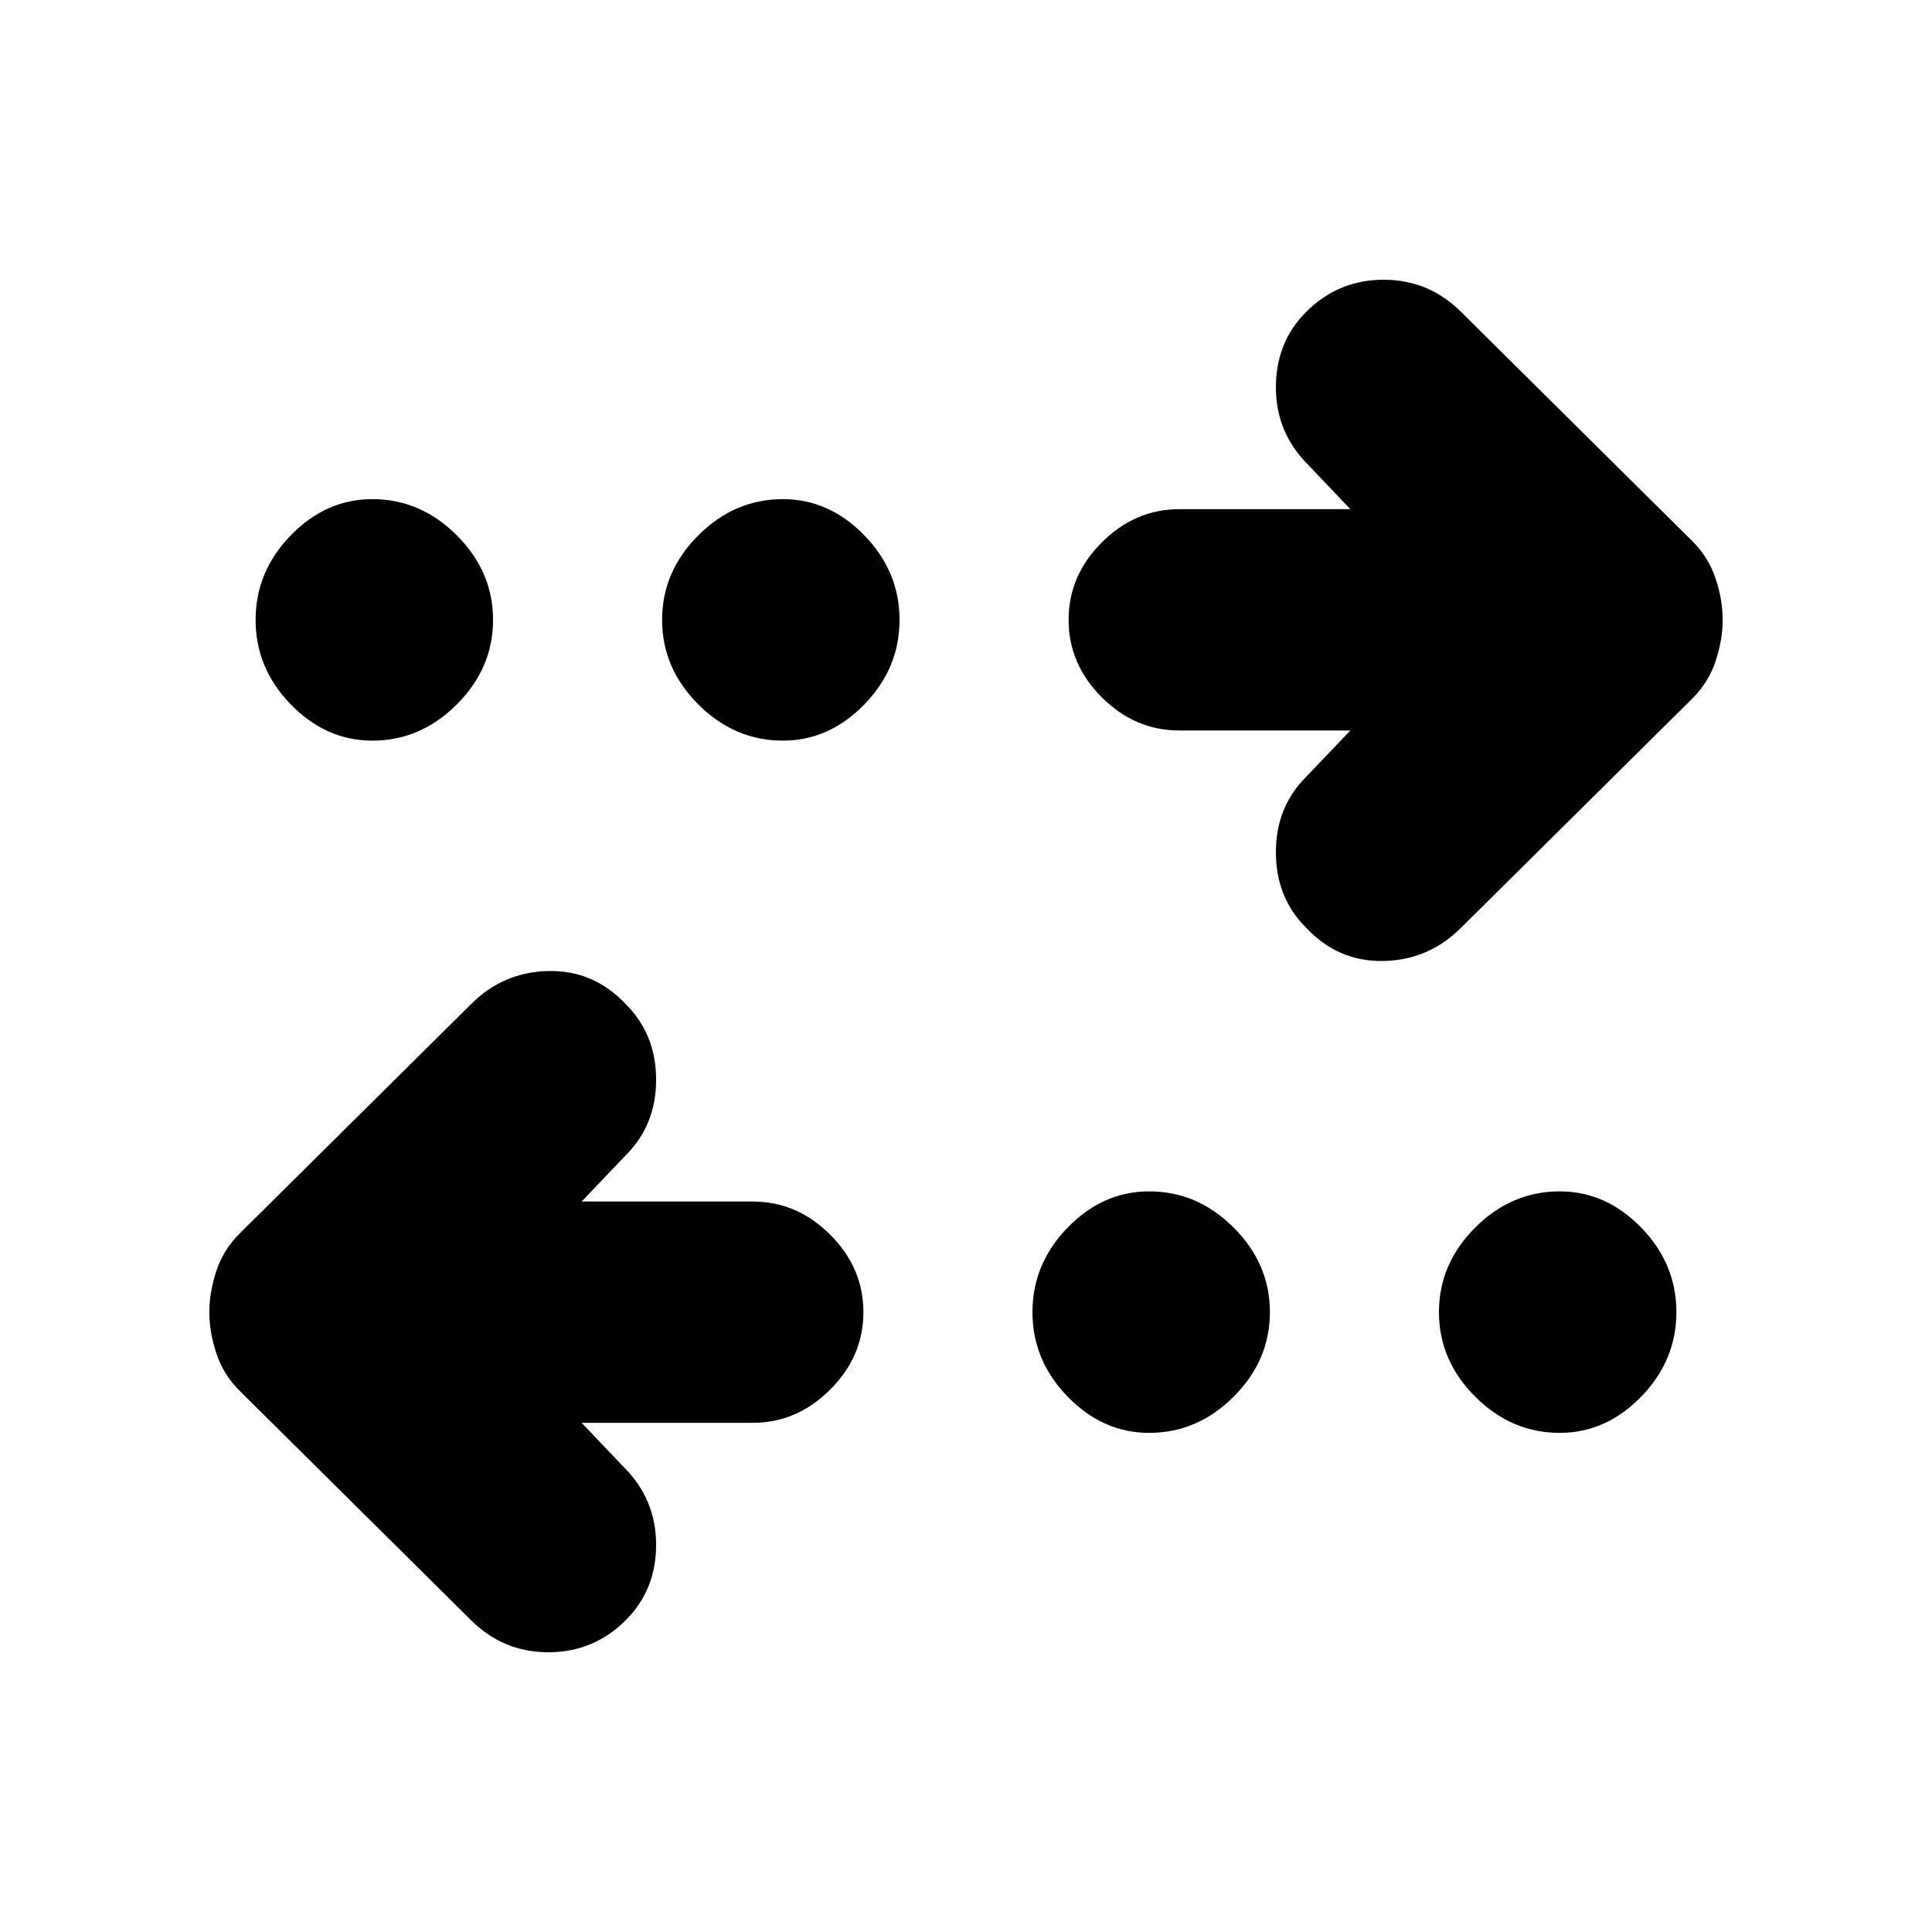 <svg xmlns="http://www.w3.org/2000/svg" height="20" width="20"><path d="M8.104 7.667Q7.604 7.667 7.229 7.292Q6.854 6.917 6.854 6.417Q6.854 5.917 7.229 5.542Q7.604 5.167 8.104 5.167Q8.583 5.167 8.948 5.542Q9.312 5.917 9.312 6.417Q9.312 6.917 8.948 7.292Q8.583 7.667 8.104 7.667ZM3.854 7.667Q3.375 7.667 3.01 7.292Q2.646 6.917 2.646 6.417Q2.646 5.917 3.01 5.542Q3.375 5.167 3.854 5.167Q4.354 5.167 4.729 5.542Q5.104 5.917 5.104 6.417Q5.104 6.917 4.729 7.292Q4.354 7.667 3.854 7.667ZM11.896 14.833Q11.417 14.833 11.052 14.458Q10.688 14.083 10.688 13.583Q10.688 13.083 11.052 12.708Q11.417 12.333 11.896 12.333Q12.396 12.333 12.771 12.708Q13.146 13.083 13.146 13.583Q13.146 14.083 12.771 14.458Q12.396 14.833 11.896 14.833ZM13.521 9.604Q13.208 9.292 13.208 8.823Q13.208 8.354 13.521 8.042L13.979 7.562H12.208Q11.75 7.562 11.406 7.219Q11.062 6.875 11.062 6.417Q11.062 5.958 11.406 5.615Q11.75 5.271 12.208 5.271H13.979L13.542 4.812Q13.208 4.479 13.208 4.01Q13.208 3.542 13.521 3.229Q13.854 2.896 14.323 2.896Q14.792 2.896 15.125 3.229L17.521 5.604Q17.688 5.771 17.76 5.99Q17.833 6.208 17.833 6.417Q17.833 6.625 17.76 6.844Q17.688 7.062 17.521 7.229L15.125 9.604Q14.792 9.938 14.323 9.948Q13.854 9.958 13.521 9.604ZM4.875 16.771 2.479 14.396Q2.312 14.229 2.24 14.01Q2.167 13.792 2.167 13.583Q2.167 13.375 2.24 13.156Q2.312 12.938 2.479 12.771L4.875 10.396Q5.208 10.062 5.677 10.052Q6.146 10.042 6.479 10.396Q6.792 10.708 6.792 11.177Q6.792 11.646 6.479 11.958L6.021 12.438H7.792Q8.25 12.438 8.594 12.781Q8.938 13.125 8.938 13.583Q8.938 14.042 8.594 14.385Q8.25 14.729 7.792 14.729H6.021L6.458 15.188Q6.792 15.521 6.792 15.99Q6.792 16.458 6.479 16.771Q6.146 17.104 5.677 17.104Q5.208 17.104 4.875 16.771ZM16.146 14.833Q15.646 14.833 15.271 14.458Q14.896 14.083 14.896 13.583Q14.896 13.083 15.271 12.708Q15.646 12.333 16.146 12.333Q16.625 12.333 16.99 12.708Q17.354 13.083 17.354 13.583Q17.354 14.083 16.99 14.458Q16.625 14.833 16.146 14.833Z"/></svg>